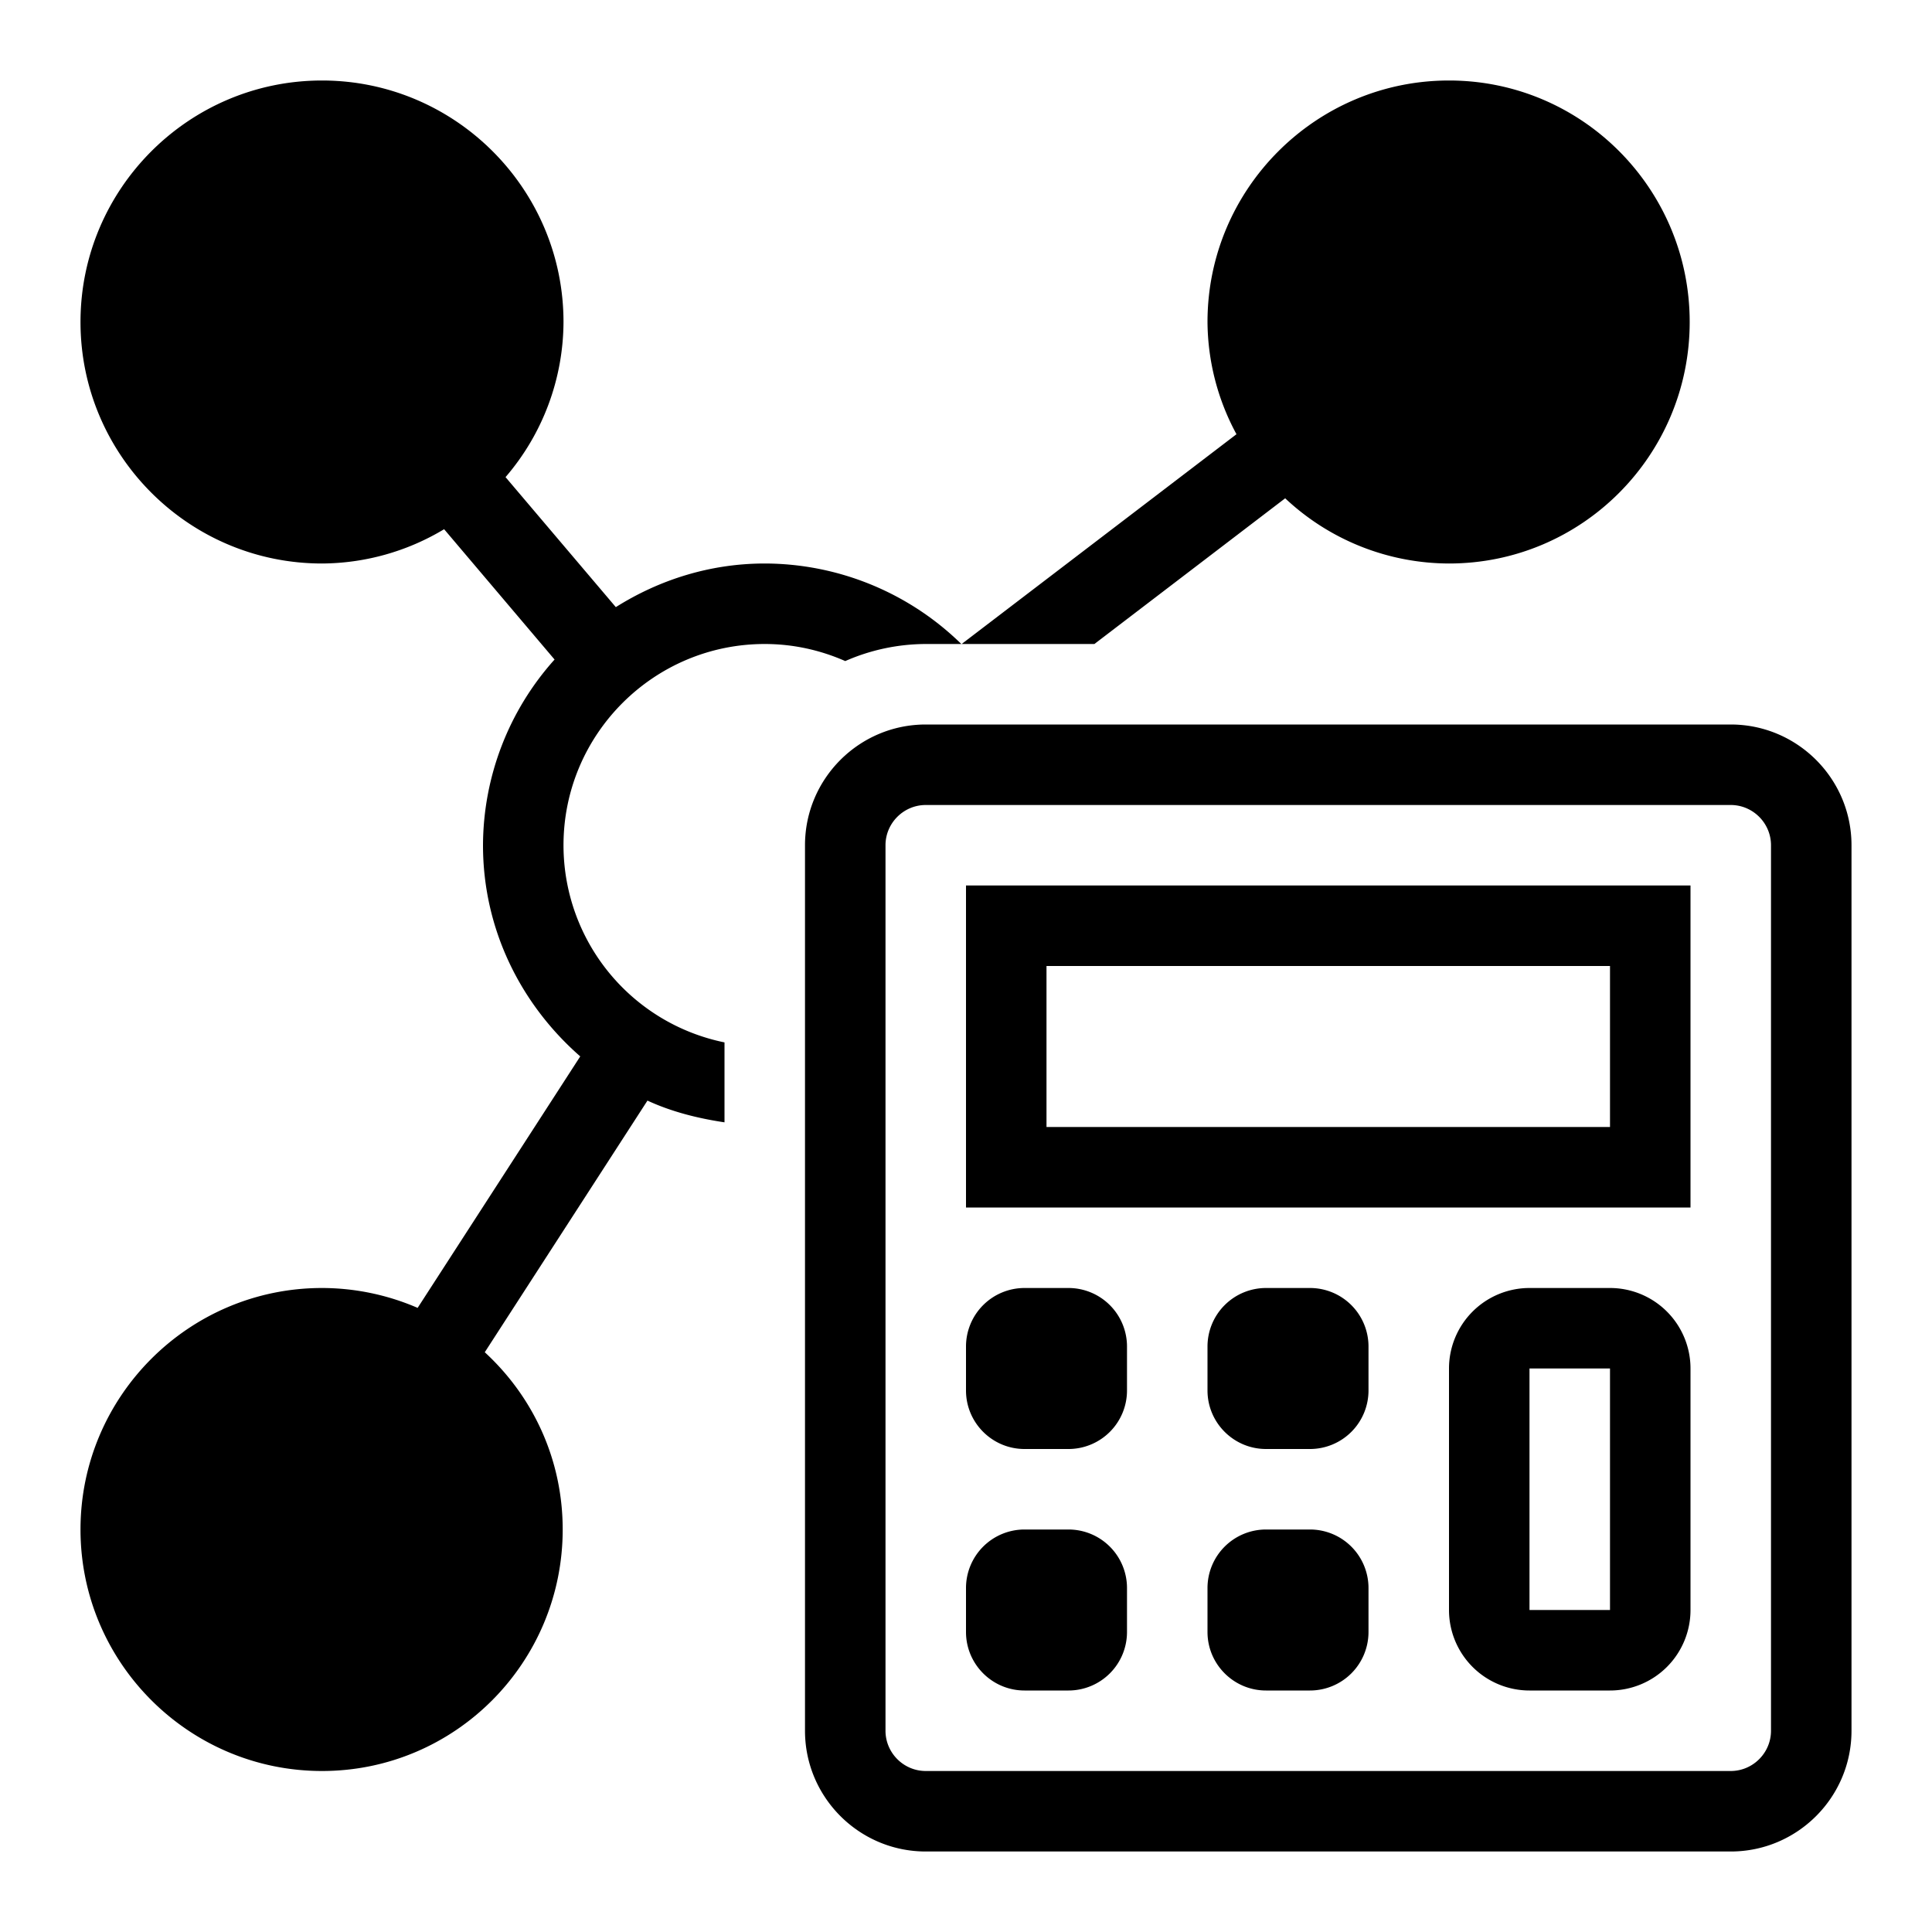 <svg xmlns="http://www.w3.org/2000/svg" viewBox="0 0 24 24"><path d="m11.946 8 3.414-2.606A2.96 2.96 0 0 1 15 4c0-1.654 1.346-3 3-3s2.99 1.346 2.99 3S19.654 7 18 7a2.98 2.98 0 0 1-2.035-.81L13.595 8zM9.5 8c.356 0 .693.077 1 .212a2.5 2.5 0 0 1 1-.212h.442A3.5 3.5 0 0 0 9.5 7c-.681 0-1.313.204-1.85.542L6.28 5.927A2.97 2.97 0 0 0 7 4c0-1.654-1.346-3-3-3S1 2.346 1 4s1.346 3 3 3a2.97 2.97 0 0 0 1.517-.426l1.372 1.619A3.47 3.47 0 0 0 6 10.5c0 1.05.474 1.981 1.208 2.623l-2.02 3.124A3 3 0 0 0 4 16c-1.654 0-3 1.346-3 3s1.346 3 3 3 2.99-1.346 2.99-3c0-.873-.371-1.653-.968-2.202l2.021-3.126c.298.138.623.22.957.27v-.993A2.5 2.5 0 0 1 7 10.5C7 9.121 8.121 8 9.5 8M23 10.5v11c0 .827-.673 1.5-1.5 1.5h-10c-.827 0-1.5-.673-1.5-1.5v-11c0-.827.673-1.5 1.5-1.5h10c.827 0 1.5.673 1.5 1.5m-1 0c0-.275-.225-.5-.5-.5h-10c-.275 0-.5.225-.5.5v11c0 .275.225.5.5.5h10c.275 0 .5-.225.5-.5zM21 17v3a1 1 0 0 1-1 1h-1a1 1 0 0 1-1-1v-3a1 1 0 0 1 1-1h1a1 1 0 0 1 1 1m-1 0h-1v3h1zm-8-6h9v4h-9zm1 3h7v-2h-7zm3.273 2h-.546a.727.727 0 0 0-.727.727v.546c0 .401.326.727.727.727h.546a.727.727 0 0 0 .727-.727v-.546a.727.727 0 0 0-.727-.727m0 3h-.546a.727.727 0 0 0-.727.727v.546c0 .401.326.727.727.727h.546a.727.727 0 0 0 .727-.727v-.546a.727.727 0 0 0-.727-.727m-3-3h-.546a.727.727 0 0 0-.727.727v.546c0 .401.326.727.727.727h.546a.727.727 0 0 0 .727-.727v-.546a.727.727 0 0 0-.727-.727m0 3h-.546a.727.727 0 0 0-.727.727v.546c0 .401.326.727.727.727h.546a.727.727 0 0 0 .727-.727v-.546a.727.727 0 0 0-.727-.727"/><path fill="none" d="M0 0h24v24H0z"/></svg>
